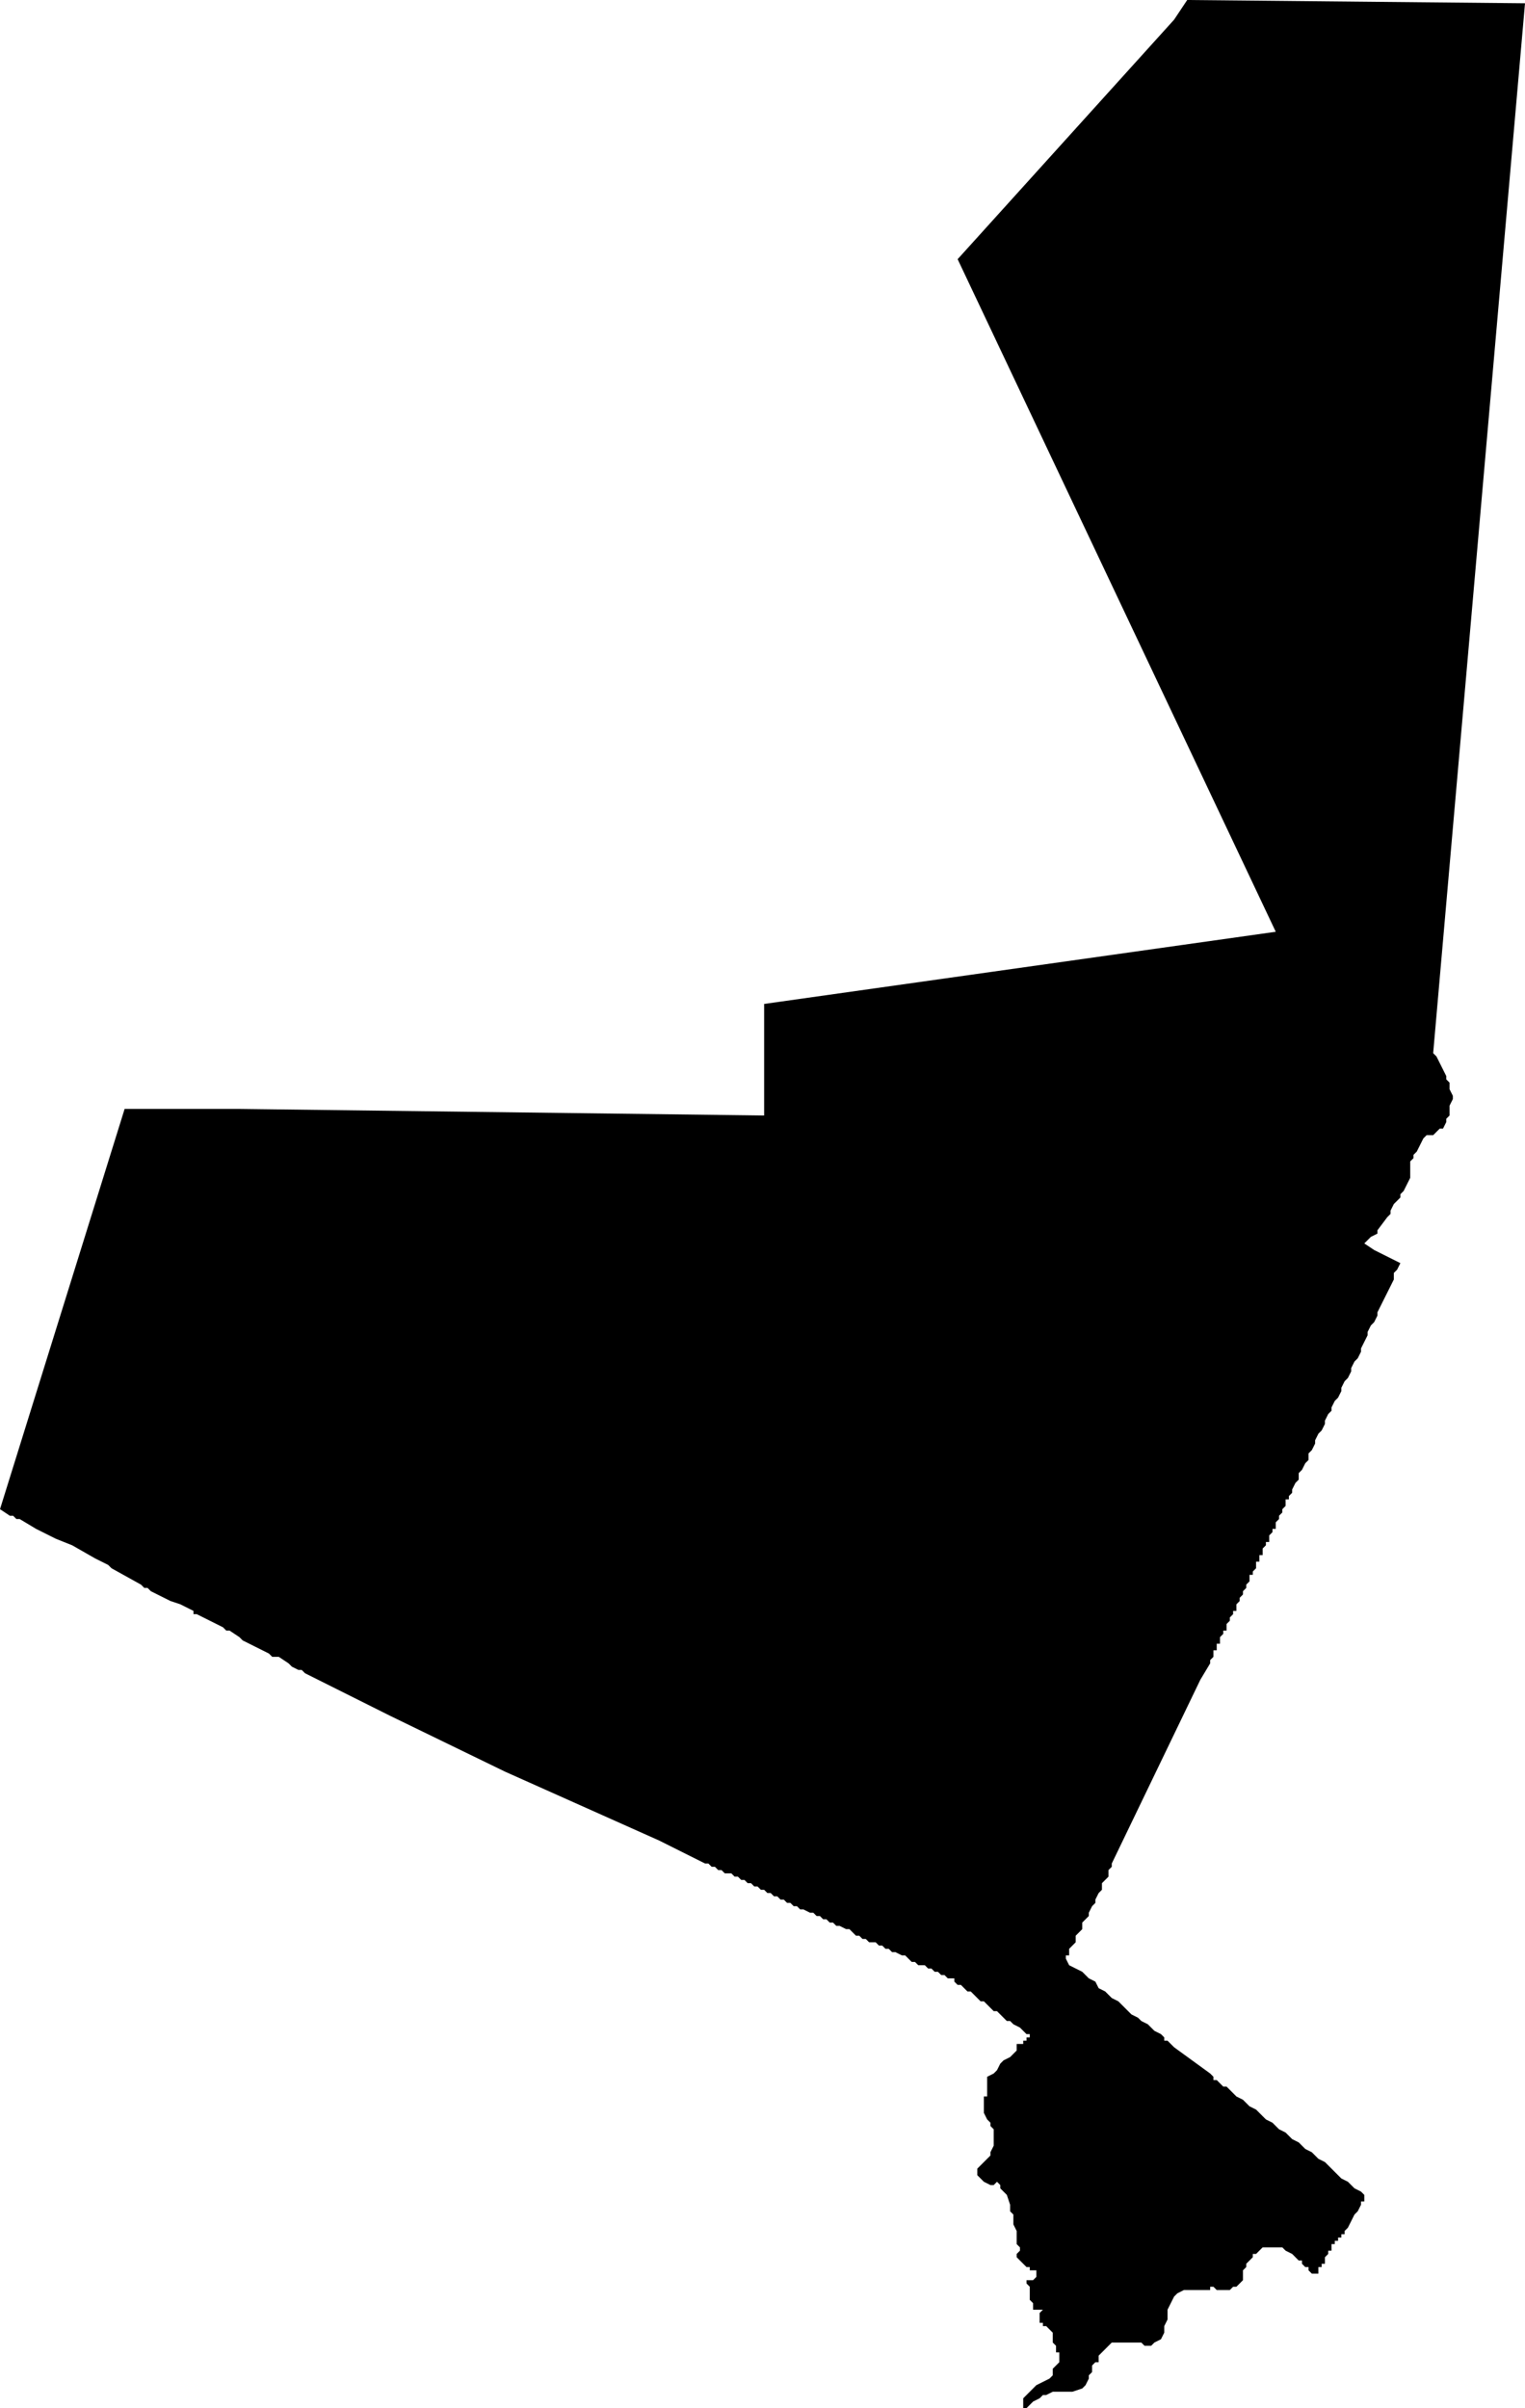<?xml version="1.0" standalone="no"?><!DOCTYPE svg PUBLIC "-//W3C//DTD SVG 1.1//EN" "http://www.w3.org/Graphics/SVG/1.1/DTD/svg11.dtd"><svg xmlns="http://www.w3.org/2000/svg" viewBox="2826 442 465 734" version = "1.1">
<g id="71401" ><path d="M 3268,774 L 3269,776 L 3269,777 L 3268,779 L 3268,780 L 3268,782 L 3267,783 L 3267,784 L 3266,786 L 3265,786 L 3264,787 L 3263,788 L 3261,788 L 3260,789 L 3259,791 L 3258,793 L 3257,794 L 3257,795 L 3256,796 L 3256,797 L 3256,798 L 3256,799 L 3256,801 L 3255,803 L 3254,805 L 3253,806 L 3253,807 L 3251,809 L 3250,811 L 3250,812 L 3249,813 L 3246,817 L 3246,818 L 3244,819 L 3242,821 L 3245,823 L 3253,827 L 3252,829 L 3251,830 L 3251,832 L 3250,834 L 3249,836 L 3248,838 L 3247,840 L 3246,842 L 3246,843 L 3245,845 L 3244,846 L 3243,848 L 3243,849 L 3242,851 L 3241,853 L 3241,854 L 3240,856 L 3239,857 L 3238,859 L 3238,860 L 3237,862 L 3236,863 L 3235,865 L 3235,866 L 3234,868 L 3233,869 L 3232,871 L 3232,872 L 3231,873 L 3230,875 L 3230,876 L 3229,878 L 3228,879 L 3227,881 L 3227,882 L 3226,884 L 3225,885 L 3225,887 L 3224,888 L 3223,890 L 3222,891 L 3222,893 L 3221,894 L 3220,896 L 3220,897 L 3219,898 L 3219,899 L 3218,899 L 3218,900 L 3218,901 L 3217,902 L 3217,903 L 3216,904 L 3216,905 L 3215,906 L 3215,907 L 3215,908 L 3214,908 L 3214,909 L 3213,910 L 3213,911 L 3213,912 L 3212,912 L 3212,913 L 3211,914 L 3211,915 L 3211,916 L 3210,916 L 3210,917 L 3210,918 L 3209,918 L 3209,919 L 3209,920 L 3208,921 L 3208,922 L 3207,922 L 3207,923 L 3207,924 L 3206,925 L 3206,926 L 3205,927 L 3205,928 L 3204,929 L 3204,930 L 3203,931 L 3203,932 L 3203,933 L 3202,933 L 3202,934 L 3201,935 L 3201,936 L 3200,937 L 3200,938 L 3200,939 L 3199,939 L 3199,940 L 3198,941 L 3198,942 L 3198,943 L 3197,943 L 3197,944 L 3197,945 L 3196,945 L 3196,946 L 3196,947 L 3195,948 L 3195,949 L 3192,954 L 3165,1010 L 3165,1011 L 3164,1012 L 3164,1014 L 3163,1015 L 3162,1016 L 3162,1018 L 3161,1019 L 3160,1021 L 3160,1022 L 3159,1023 L 3158,1025 L 3158,1026 L 3157,1027 L 3156,1028 L 3156,1030 L 3155,1031 L 3154,1032 L 3154,1034 L 3153,1035 L 3152,1036 L 3152,1038 L 3151,1038 L 3151,1039 L 3152,1041 L 3154,1042 L 3156,1043 L 3158,1045 L 3160,1046 L 3161,1048 L 3163,1049 L 3165,1051 L 3167,1052 L 3168,1053 L 3170,1055 L 3171,1056 L 3173,1057 L 3174,1058 L 3176,1059 L 3177,1060 L 3178,1061 L 3180,1062 L 3181,1063 L 3181,1064 L 3182,1064 L 3183,1065 L 3184,1066 L 3195,1074 L 3196,1075 L 3196,1076 L 3197,1076 L 3198,1077 L 3199,1078 L 3200,1078 L 3201,1079 L 3203,1081 L 3205,1082 L 3207,1084 L 3209,1085 L 3211,1087 L 3212,1088 L 3214,1089 L 3216,1091 L 3218,1092 L 3220,1094 L 3222,1095 L 3224,1097 L 3226,1098 L 3228,1100 L 3230,1101 L 3232,1103 L 3233,1104 L 3235,1106 L 3237,1107 L 3239,1109 L 3241,1110 L 3242,1111 L 3242,1112 L 3242,1113 L 3241,1113 L 3241,1114 L 3240,1116 L 3239,1117 L 3238,1119 L 3237,1121 L 3236,1122 L 3236,1123 L 3235,1123 L 3235,1124 L 3234,1124 L 3234,1125 L 3233,1125 L 3233,1126 L 3232,1126 L 3232,1127 L 3232,1128 L 3231,1128 L 3231,1129 L 3230,1130 L 3230,1131 L 3230,1132 L 3229,1132 L 3229,1133 L 3228,1133 L 3228,1134 L 3228,1135 L 3227,1135 L 3226,1135 L 3225,1134 L 3225,1133 L 3224,1133 L 3223,1132 L 3223,1131 L 3222,1131 L 3221,1130 L 3220,1129 L 3218,1128 L 3217,1127 L 3216,1127 L 3215,1127 L 3214,1127 L 3213,1127 L 3212,1127 L 3211,1127 L 3210,1128 L 3209,1129 L 3208,1129 L 3208,1130 L 3207,1131 L 3206,1132 L 3206,1133 L 3205,1134 L 3205,1135 L 3205,1136 L 3205,1137 L 3204,1138 L 3203,1139 L 3202,1139 L 3201,1140 L 3200,1140 L 3199,1140 L 3198,1140 L 3197,1140 L 3196,1139 L 3195,1139 L 3195,1140 L 3193,1140 L 3192,1140 L 3191,1140 L 3189,1140 L 3188,1140 L 3187,1140 L 3185,1141 L 3184,1142 L 3183,1144 L 3182,1146 L 3182,1149 L 3181,1151 L 3181,1153 L 3180,1155 L 3178,1156 L 3177,1157 L 3175,1157 L 3174,1156 L 3173,1156 L 3171,1156 L 3169,1156 L 3167,1156 L 3165,1156 L 3164,1157 L 3162,1159 L 3161,1160 L 3161,1162 L 3160,1162 L 3159,1163 L 3159,1165 L 3158,1166 L 3158,1167 L 3157,1169 L 3156,1170 L 3153,1171 L 3150,1171 L 3149,1171 L 3148,1171 L 3147,1171 L 3145,1172 L 3144,1172 L 3143,1173 L 3141,1174 L 3139,1176 L 3138,1176 L 3138,1175 L 3138,1173 L 3139,1172 L 3140,1171 L 3141,1170 L 3142,1169 L 3144,1168 L 3146,1167 L 3147,1166 L 3147,1165 L 3147,1164 L 3148,1163 L 3149,1162 L 3149,1161 L 3149,1160 L 3149,1159 L 3148,1159 L 3148,1158 L 3148,1157 L 3147,1156 L 3147,1154 L 3147,1153 L 3145,1151 L 3144,1151 L 3144,1150 L 3143,1150 L 3143,1149 L 3143,1148 L 3143,1147 L 3144,1146 L 3142,1146 L 3141,1146 L 3141,1145 L 3141,1144 L 3140,1143 L 3140,1142 L 3140,1141 L 3140,1140 L 3140,1139 L 3139,1138 L 3139,1137 L 3140,1137 L 3141,1137 L 3142,1136 L 3142,1135 L 3142,1134 L 3141,1134 L 3140,1134 L 3140,1133 L 3139,1133 L 3138,1132 L 3137,1131 L 3136,1130 L 3136,1129 L 3137,1128 L 3137,1127 L 3136,1126 L 3136,1125 L 3136,1124 L 3136,1122 L 3135,1120 L 3135,1117 L 3134,1116 L 3134,1114 L 3133,1111 L 3132,1110 L 3131,1109 L 3131,1108 L 3130,1107 L 3129,1108 L 3128,1108 L 3126,1107 L 3125,1106 L 3124,1105 L 3124,1104 L 3124,1103 L 3125,1102 L 3126,1101 L 3127,1100 L 3128,1099 L 3128,1098 L 3129,1096 L 3129,1095 L 3129,1094 L 3129,1091 L 3128,1090 L 3128,1089 L 3127,1088 L 3126,1086 L 3126,1085 L 3126,1083 L 3126,1081 L 3127,1081 L 3127,1080 L 3127,1078 L 3127,1076 L 3127,1075 L 3129,1074 L 3130,1073 L 3131,1071 L 3132,1070 L 3134,1069 L 3135,1068 L 3136,1067 L 3136,1066 L 3136,1065 L 3137,1065 L 3138,1065 L 3138,1064 L 3139,1064 L 3139,1063 L 3140,1063 L 3140,1062 L 3139,1062 L 3138,1061 L 3137,1060 L 3135,1059 L 3134,1058 L 3133,1058 L 3132,1057 L 3131,1056 L 3130,1055 L 3129,1055 L 3128,1054 L 3127,1053 L 3126,1052 L 3125,1052 L 3124,1051 L 3123,1050 L 3122,1049 L 3121,1049 L 3120,1048 L 3119,1047 L 3118,1047 L 3117,1046 L 3117,1045 L 3116,1045 L 3115,1045 L 3114,1044 L 3113,1044 L 3112,1043 L 3111,1043 L 3110,1042 L 3109,1042 L 3108,1041 L 3106,1041 L 3105,1040 L 3104,1040 L 3103,1039 L 3102,1038 L 3101,1038 L 3099,1037 L 3098,1037 L 3097,1036 L 3096,1036 L 3095,1035 L 3094,1035 L 3093,1034 L 3091,1034 L 3090,1033 L 3089,1033 L 3088,1032 L 3087,1032 L 3086,1031 L 3085,1030 L 3084,1030 L 3082,1029 L 3081,1029 L 3080,1028 L 3079,1028 L 3078,1027 L 3077,1027 L 3076,1026 L 3075,1026 L 3074,1025 L 3073,1025 L 3071,1024 L 3070,1024 L 3069,1023 L 3068,1023 L 3067,1022 L 3066,1022 L 3065,1021 L 3064,1021 L 3063,1020 L 3062,1020 L 3061,1019 L 3060,1019 L 3059,1018 L 3058,1018 L 3057,1017 L 3056,1017 L 3055,1016 L 3054,1016 L 3053,1015 L 3052,1015 L 3051,1014 L 3050,1014 L 3049,1013 L 3048,1013 L 3047,1013 L 3046,1012 L 3045,1012 L 3044,1011 L 3043,1011 L 3042,1010 L 3041,1010 L 3027,1003 L 2980,982 L 2945,965 L 2943,964 L 2923,954 L 2919,952 L 2918,951 L 2917,951 L 2915,950 L 2914,949 L 2911,947 L 2909,947 L 2908,946 L 2906,945 L 2904,944 L 2902,943 L 2900,942 L 2899,941 L 2896,939 L 2895,939 L 2894,938 L 2886,934 L 2885,934 L 2885,933 L 2881,931 L 2878,930 L 2874,928 L 2872,927 L 2871,926 L 2870,926 L 2869,925 L 2860,920 L 2859,919 L 2857,918 L 2855,917 L 2848,913 L 2843,911 L 2841,910 L 2837,908 L 2832,905 L 2831,905 L 2830,904 L 2829,904 L 2826,902 L 2864,780 L 2899,780 L 3059,782 L 3059,748 L 3215,726 L 3118,521 L 3184,448 L 3188,442 L 3291,443 L 3263,763 L 3264,764 L 3265,766 L 3266,768 L 3267,770 L 3267,771 L 3268,772 L 3268,774 " /></g>
</svg>
